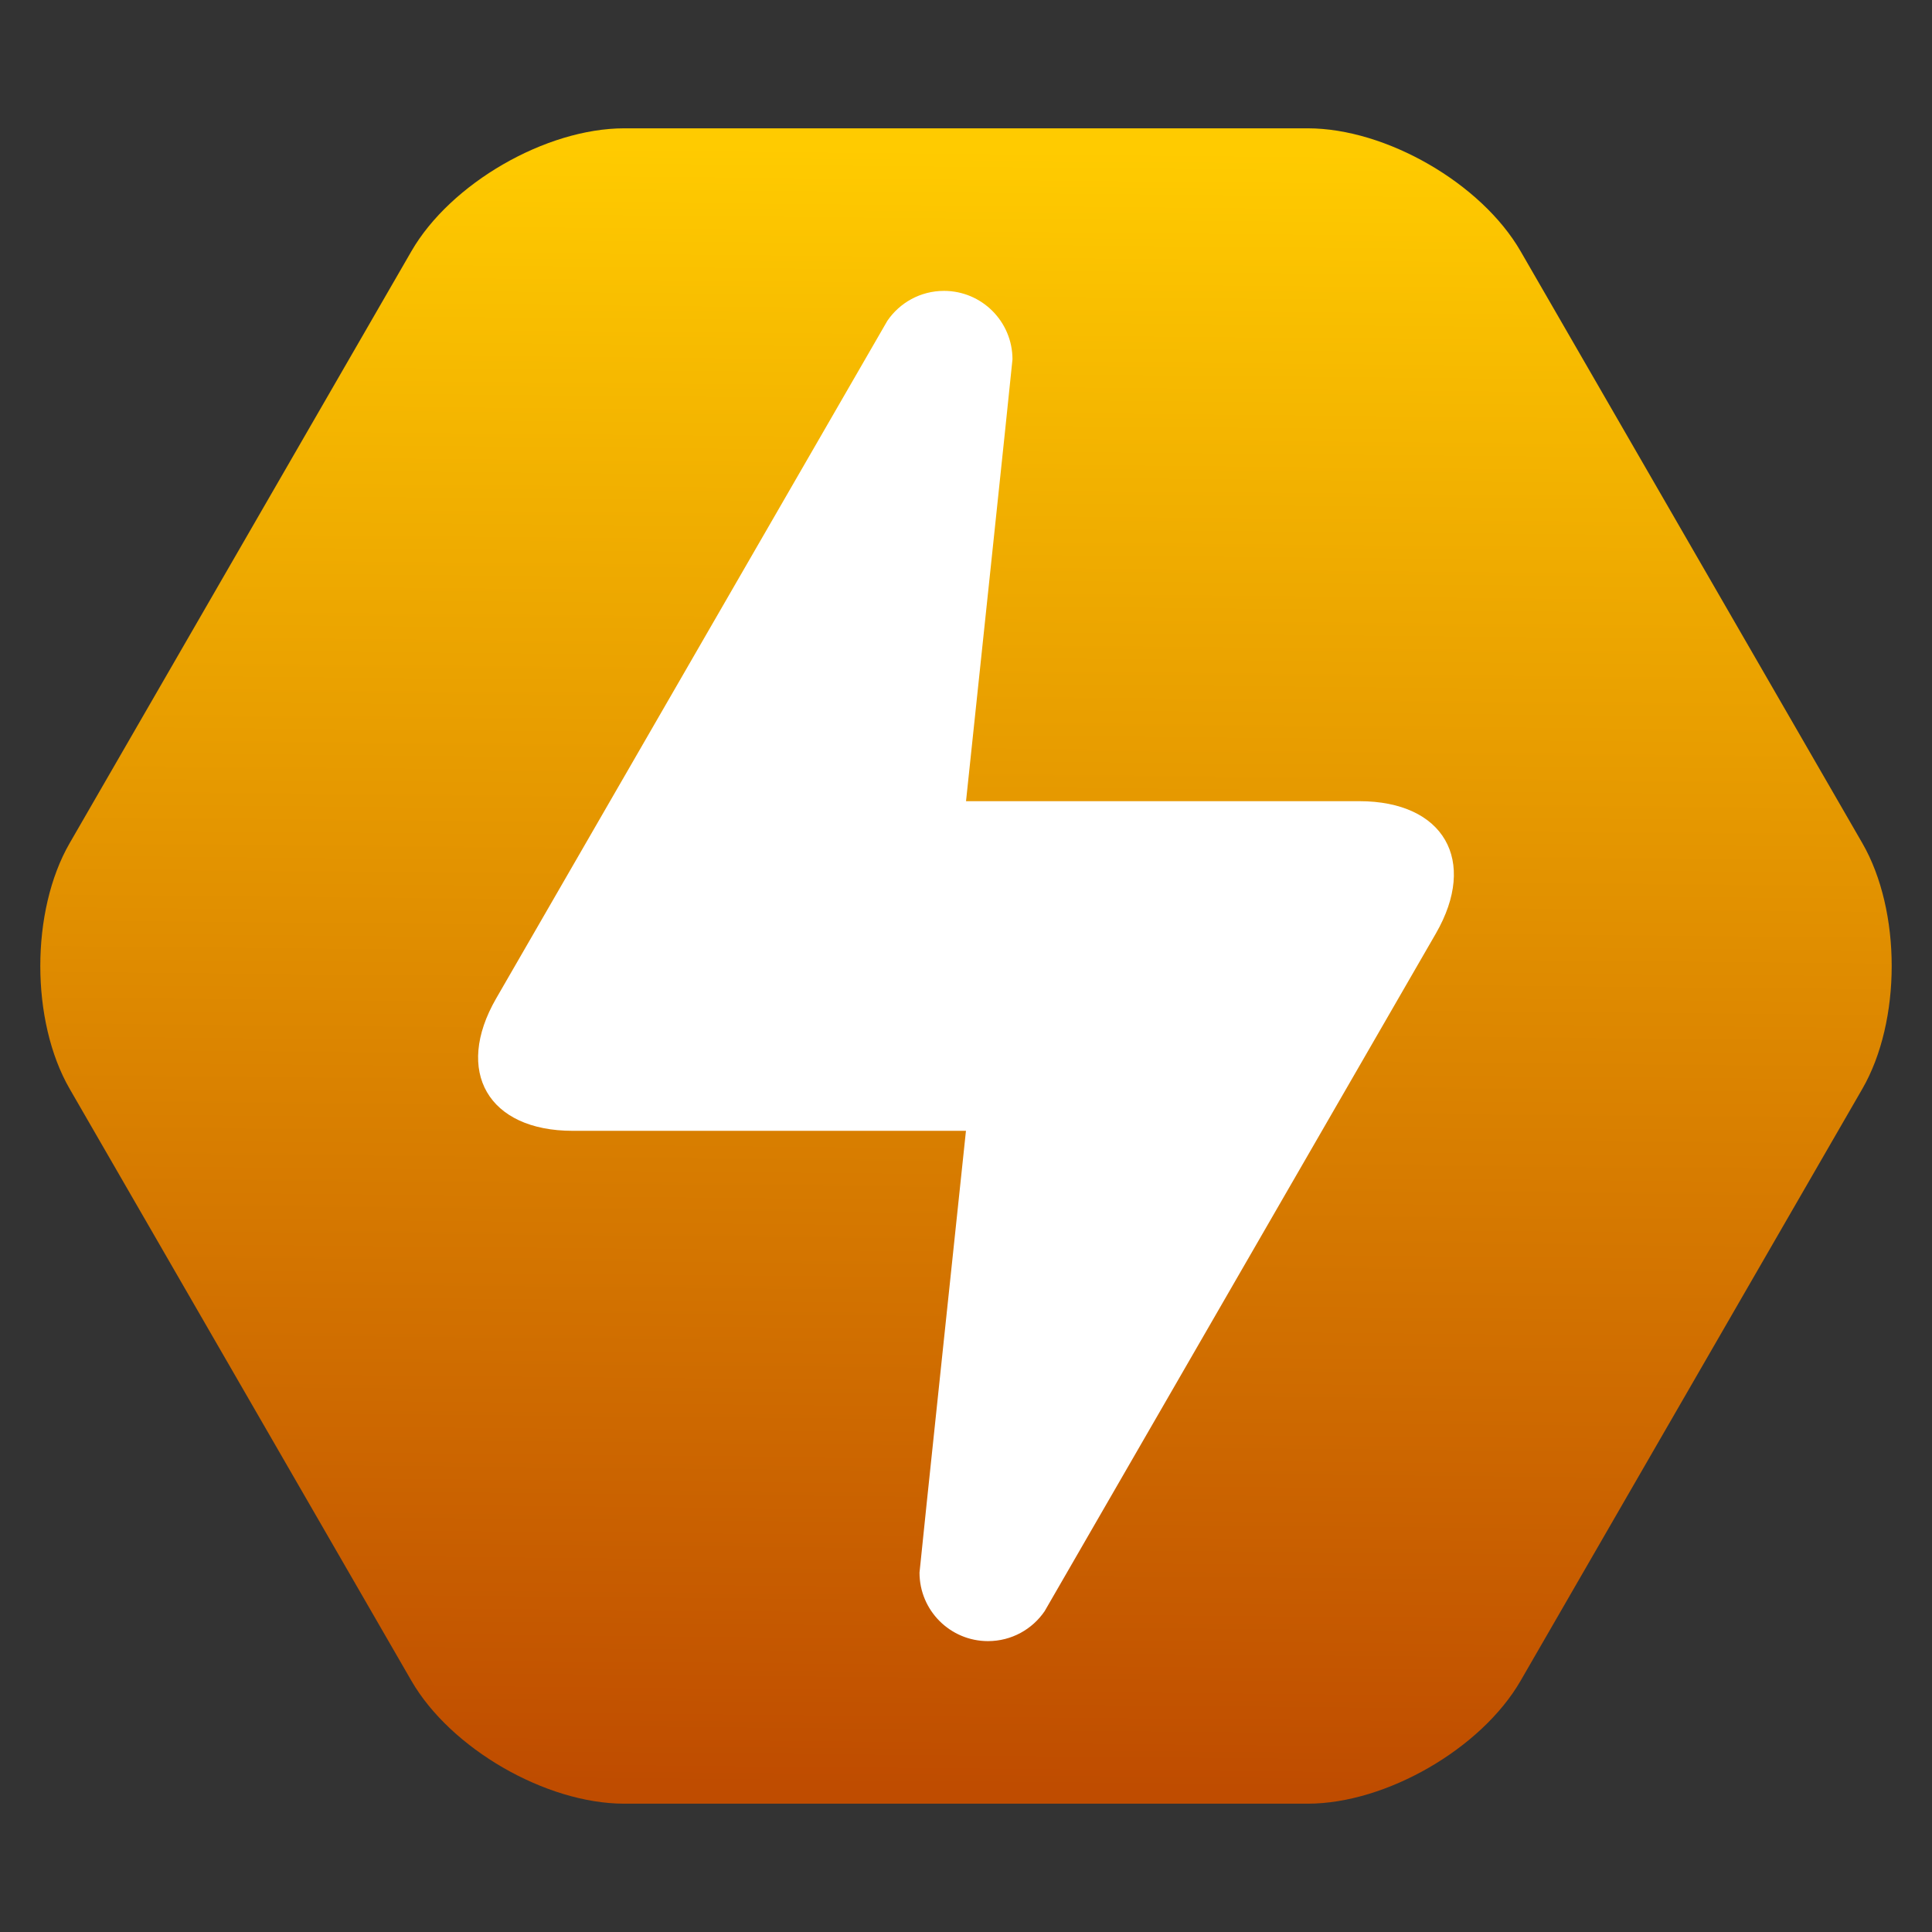 <?xml version="1.0" encoding="UTF-8" standalone="no"?>
<!DOCTYPE svg PUBLIC "-//W3C//DTD SVG 1.1//EN" "http://www.w3.org/Graphics/SVG/1.1/DTD/svg11.dtd">
<!-- Created with Vectornator (http://vectornator.io/) -->
<svg height="100%" stroke-miterlimit="10" style="fill-rule:nonzero;clip-rule:evenodd;stroke-linecap:round;stroke-linejoin:round;" version="1.1" viewBox="0 0 1024 1024" width="100%" xml:space="preserve" xmlns="http://www.w3.org/2000/svg" xmlns:xlink="http://www.w3.org/1999/xlink">
<rect x="0" y="0" width="1024" height="1024" fill="#333333" stroke="none"/>
<defs>
<linearGradient gradientTransform="matrix(1 0 0 1 0 0)" gradientUnits="userSpaceOnUse" id="LinearGradient" x1="523.185" x2="514.879" y1="78.261" y2="947.615">
<stop offset="0" stop-color="#ffcb00"/>
<stop offset="1" stop-color="#bf4c00"/>
</linearGradient>
</defs>
<g id="レイヤー-1">
<path d="M330.889 68.013L693.109 68.013C734.656 68.013 785.175 97.18 805.948 133.16L987.058 446.852C1007.83 482.832 1007.83 541.168 987.058 577.147L805.948 890.84C785.175 926.819 734.656 955.987 693.109 955.987L330.889 955.987C289.342 955.987 238.823 926.819 218.05 890.84L36.94 577.147C16.167 541.168 16.167 482.832 36.94 446.852L218.05 133.16C238.823 97.18 289.342 68.013 330.889 68.013Z" fill="url(#LinearGradient)" fill-rule="nonzero" opacity="1" stroke="none"/>
<path d="M500.33 154.172C487.847 154.172 476.837 160.461 470.303 170.055C470.125 170.316 262.988 529.168 262.988 529.168C240.602 567.943 258.755 599.357 303.529 599.357L511.978 599.357C511.978 599.357 487.359 832.171 487.358 833.522C487.359 853.572 503.613 869.827 523.663 869.826C536.146 869.826 547.156 863.537 553.69 853.943C553.868 853.683 761.004 494.83 761.004 494.83C783.391 456.055 765.238 424.641 720.464 424.641L512.015 424.641C512.015 424.641 536.634 191.827 536.634 190.476C536.634 170.426 520.38 154.172 500.33 154.172Z" fill="#ffffff" fill-rule="nonzero" opacity="1" stroke="none"/>
</g>
</svg>

